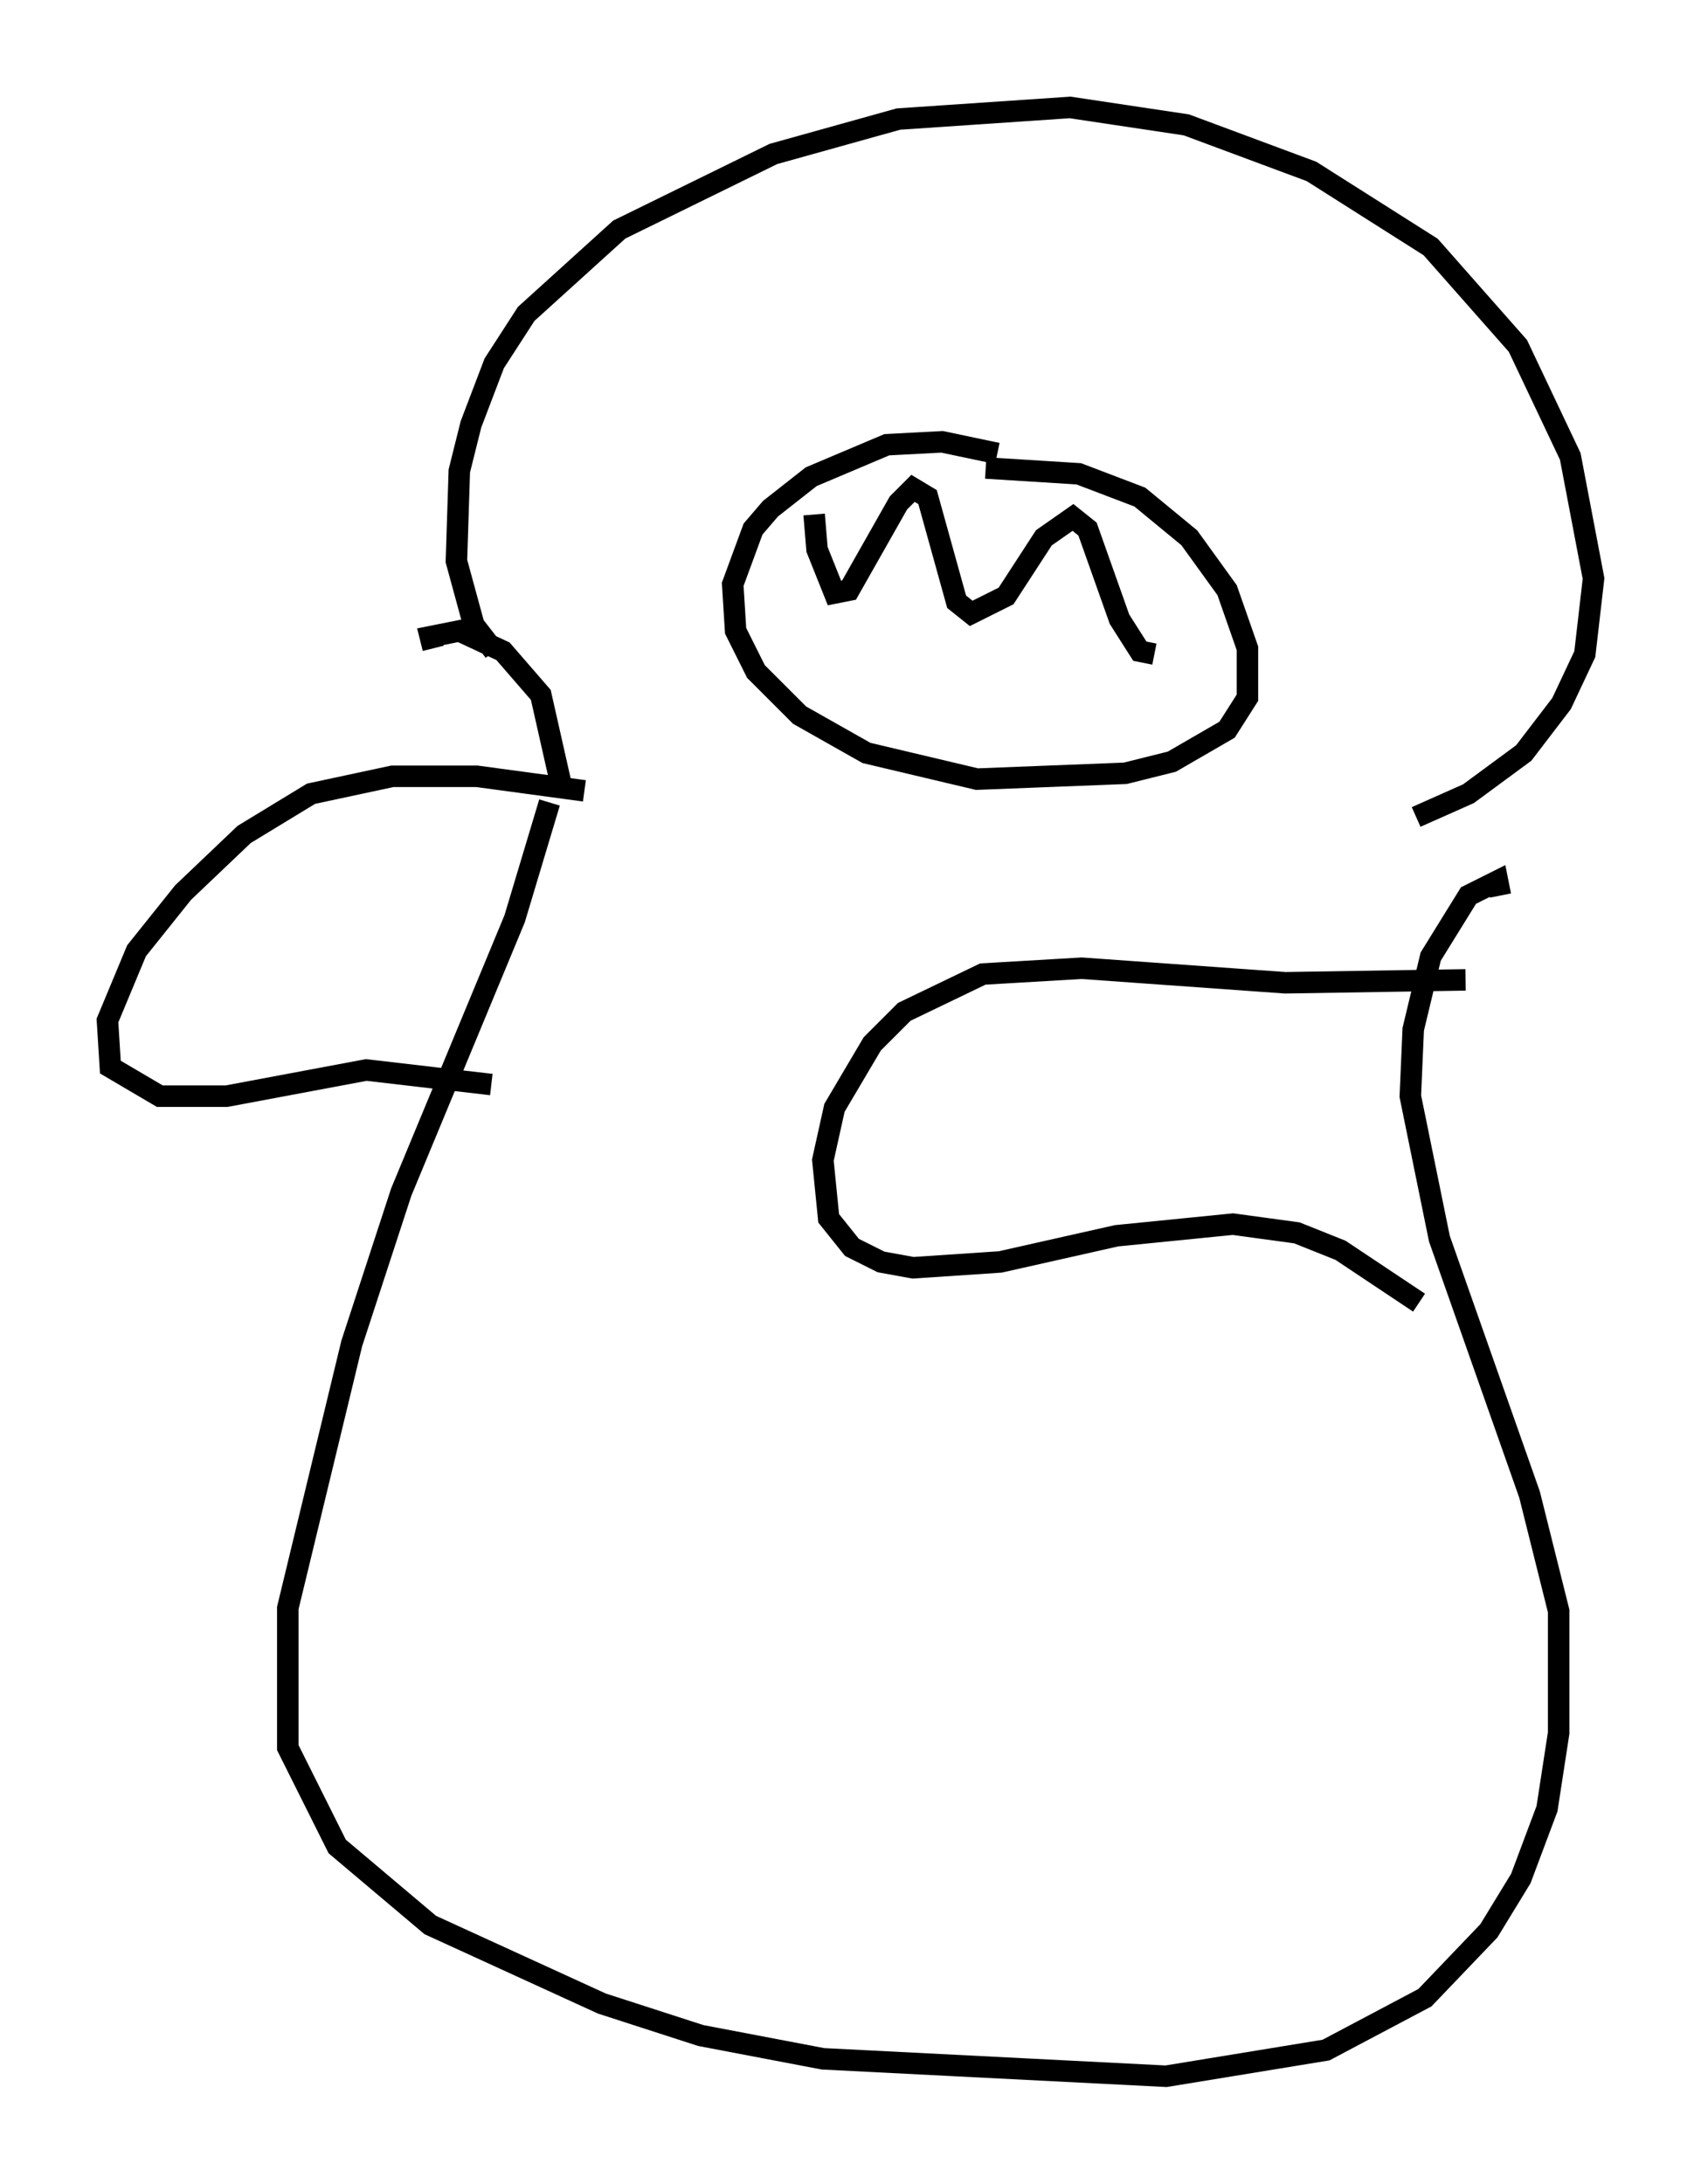 <?xml version="1.0" encoding="utf-8" ?>
<svg baseProfile="full" height="101.609" version="1.1" width="79.147" xmlns="http://www.w3.org/2000/svg" xmlns:ev="http://www.w3.org/2001/xml-events" xmlns:xlink="http://www.w3.org/1999/xlink"><defs /><rect fill="white" height="101.609" width="79.147" x="0" y="0" /><path d="M27.598, 37.341 m-1.488, -0.812 l-0.947, -4.195 -1.759, -2.03 l-2.03, -0.947 -1.353, 0.271 l0.135, 0.541 m5.413, 7.172 l-1.624, 5.413 -5.277, 12.72 l-2.3, 7.036 -2.977, 12.314 l0.0, 6.495 2.3, 4.601 l4.33, 3.654 7.984, 3.654 l4.601, 1.488 5.683, 1.083 l15.967, 0.812 7.442, -1.218 l4.601, -2.436 2.977, -3.112 l1.488, -2.436 1.218, -3.248 l0.541, -3.518 0.0, -5.683 l-1.353, -5.413 -4.195, -11.908 l-1.353, -6.631 0.135, -3.112 l0.812, -3.383 1.759, -2.842 l1.353, -0.677 0.135, 0.677 m-1.624, 3.924 l-8.39, 0.135 -9.472, -0.677 l-4.601, 0.271 -3.654, 1.759 l-1.488, 1.488 -1.759, 2.977 l-0.541, 2.436 0.271, 2.706 l1.083, 1.353 1.353, 0.677 l1.488, 0.271 4.059, -0.271 l5.413, -1.218 5.413, -0.541 l2.977, 0.406 2.03, 0.812 l3.654, 2.436 m-38.836, -23.816 l-5.007, -0.677 -3.924, 0.0 l-3.789, 0.812 -3.112, 1.894 l-2.842, 2.706 -2.165, 2.706 l-1.353, 3.248 0.135, 2.165 l2.3, 1.353 3.112, 0.0 l6.495, -1.218 5.819, 0.677 m0.135, -20.162 l-0.947, -1.218 -0.812, -2.977 l0.135, -4.195 0.541, -2.165 l1.083, -2.842 1.488, -2.3 l4.33, -3.924 7.172, -3.518 l5.819, -1.624 7.984, -0.541 l5.413, 0.812 5.819, 2.165 l5.548, 3.518 4.059, 4.601 l2.436, 5.142 1.083, 5.683 l-0.406, 3.518 -1.083, 2.3 l-1.759, 2.3 -2.571, 1.894 l-2.436, 1.083 m-19.486, -16.915 l-2.571, -0.541 -2.571, 0.135 l-3.518, 1.488 -1.894, 1.488 l-0.812, 0.947 -0.947, 2.571 l0.135, 2.165 0.947, 1.894 l2.03, 2.03 3.112, 1.759 l5.142, 1.218 6.901, -0.271 l2.165, -0.541 2.571, -1.488 l0.947, -1.488 0.0, -2.3 l-0.947, -2.706 -1.759, -2.436 l-2.3, -1.894 -2.842, -1.083 l-4.33, -0.271 m-7.984, 2.165 l0.135, 1.624 0.812, 2.03 l0.677, -0.135 2.3, -4.059 l0.677, -0.677 0.677, 0.406 l1.353, 4.871 0.677, 0.541 l1.624, -0.812 1.759, -2.706 l1.353, -0.947 0.677, 0.541 l1.488, 4.195 0.947, 1.488 l0.677, 0.135 " fill="none" stroke="black" stroke-width="1" /></svg>